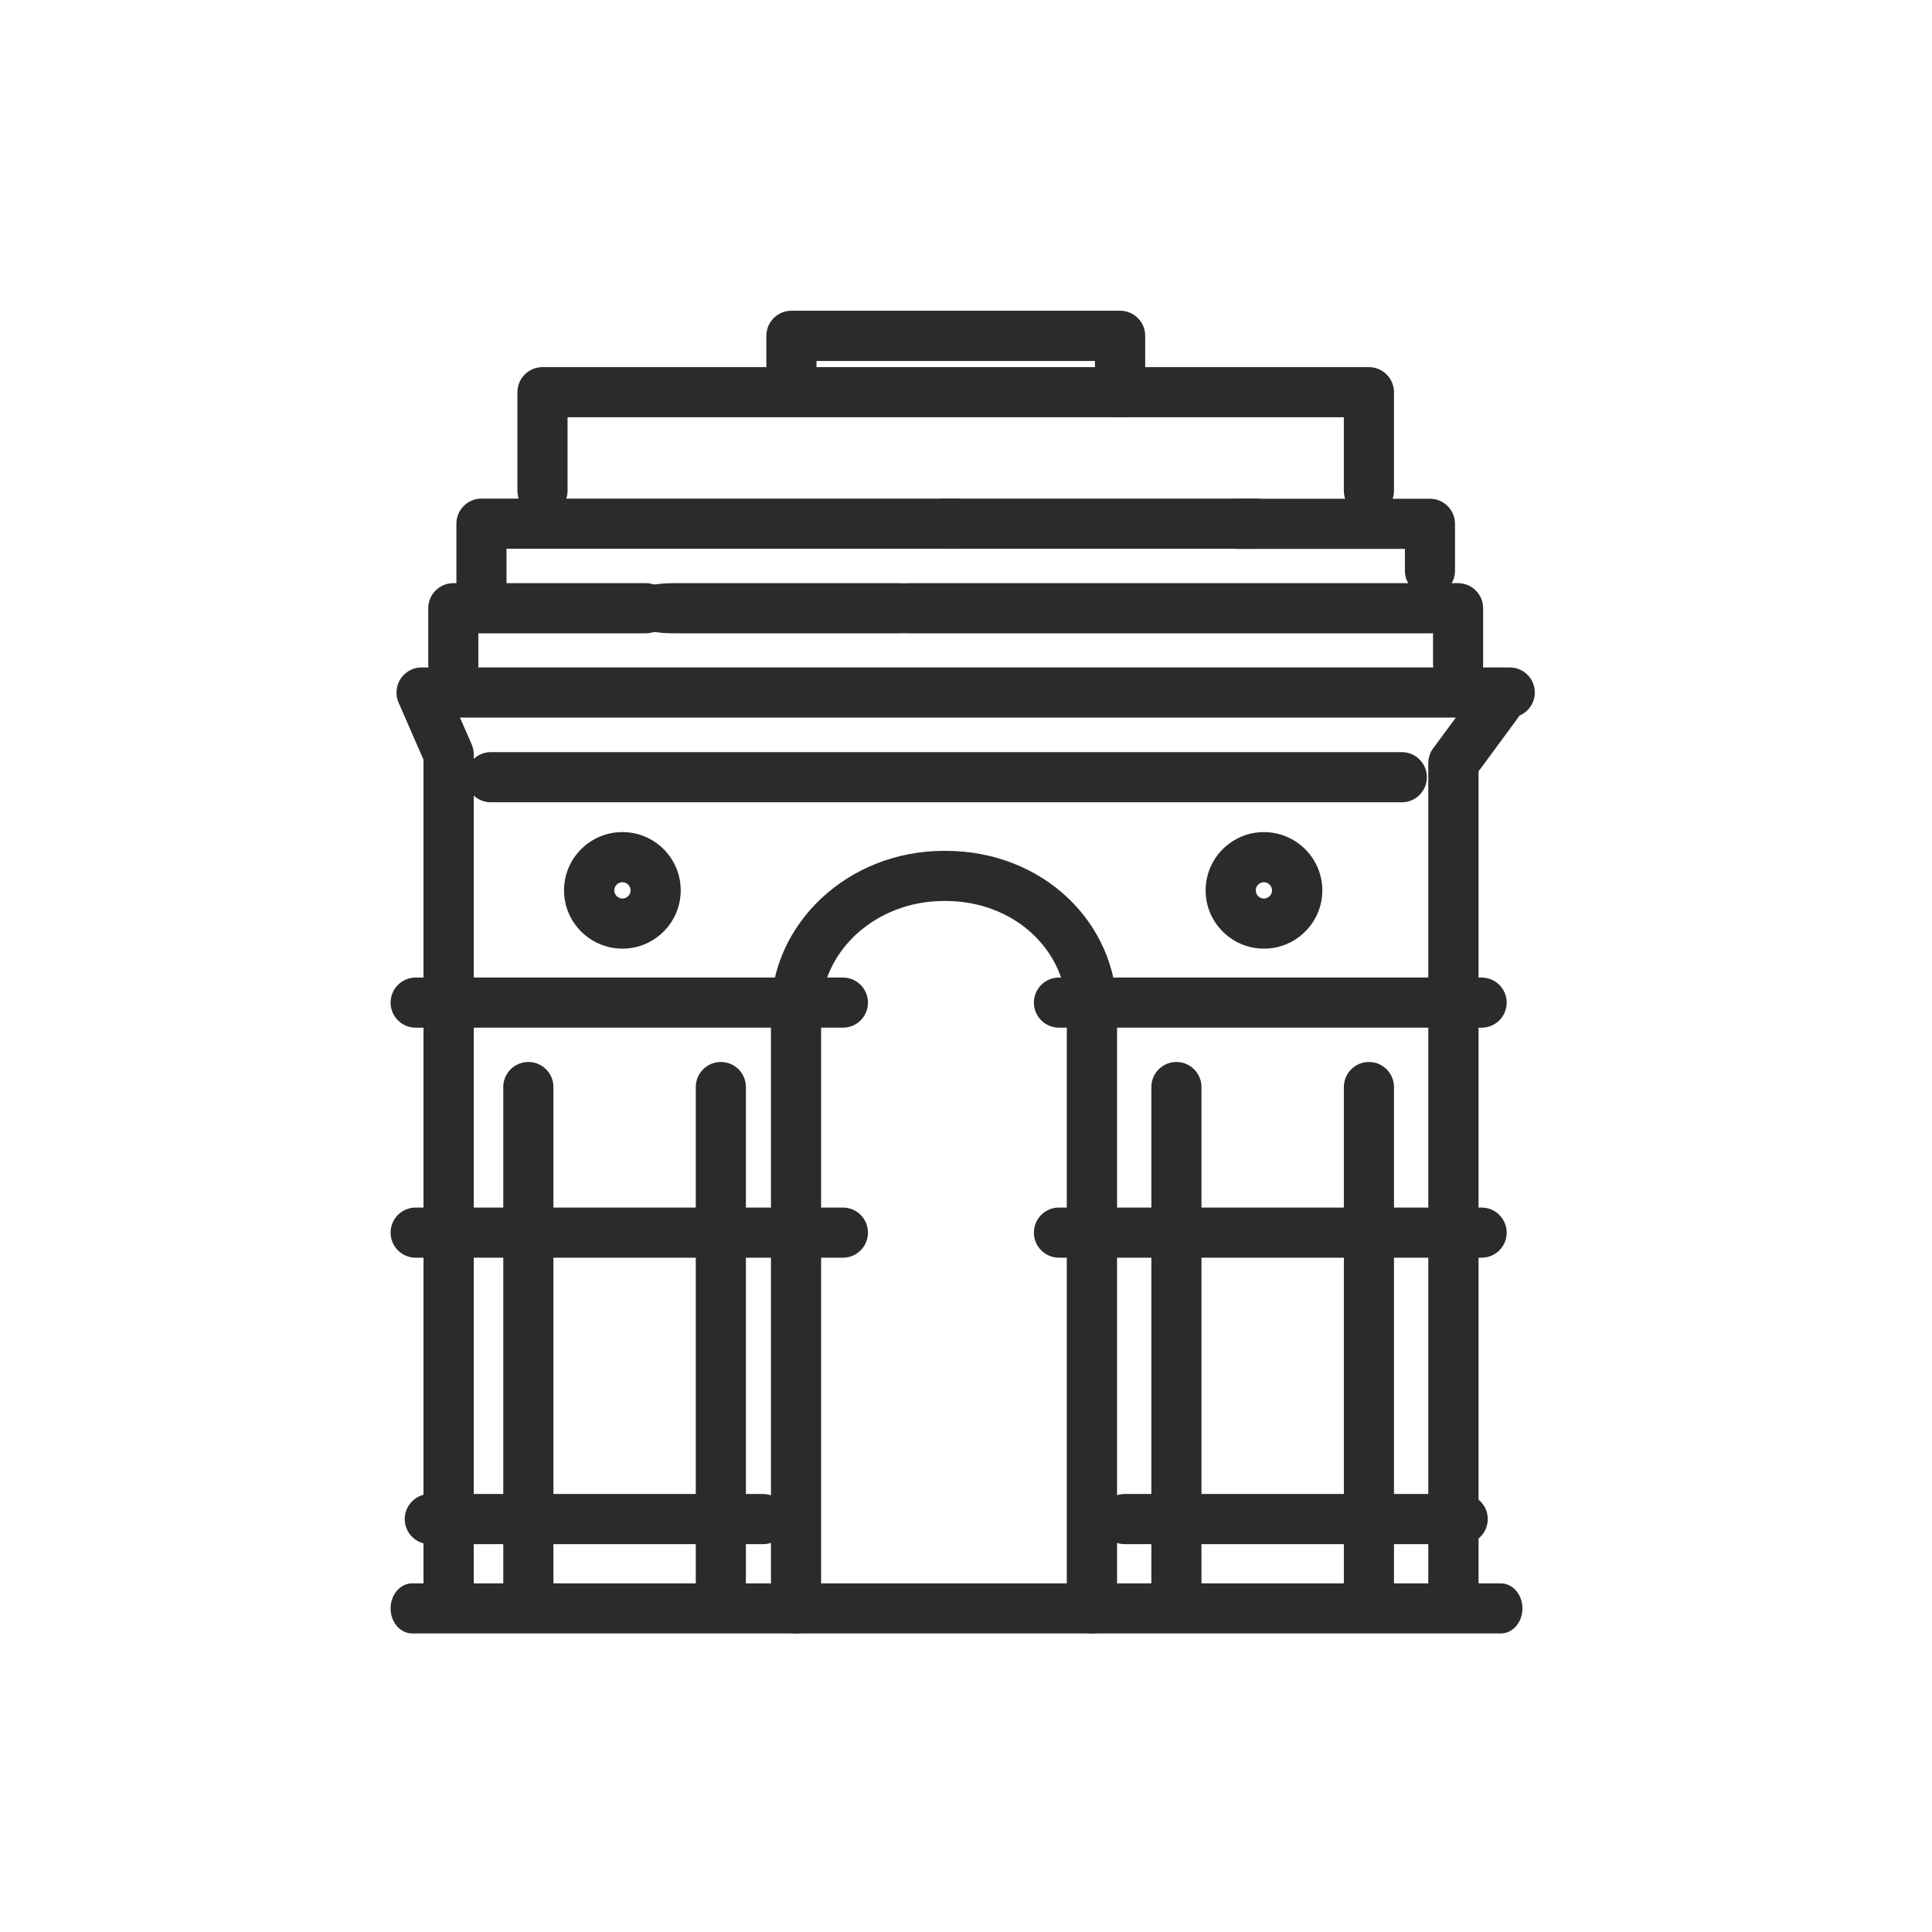 <svg width="65" height="65" viewBox="0 0 65 65" fill="none" xmlns="http://www.w3.org/2000/svg">
<path d="M50.496 54.956H13.87C13.467 54.956 13.141 54.579 13.141 54.113C13.141 53.648 13.467 53.27 13.87 53.27H50.492C50.895 53.27 51.221 53.648 51.221 54.113C51.221 54.579 50.895 54.956 50.492 54.956H50.496Z" fill="#2B2B2B"/>
<path d="M36.734 54.956C36.269 54.956 35.891 54.579 35.891 54.113V34.047C35.891 31.952 34.101 30.313 31.82 30.313H31.753C29.477 30.313 27.625 31.989 27.625 34.047V54.113C27.625 54.579 27.247 54.956 26.781 54.956C26.316 54.956 25.938 54.579 25.938 54.113V34.047C25.938 31.058 28.545 28.626 31.753 28.626H31.82C35.053 28.626 37.582 31.006 37.582 34.047V54.113C37.582 54.579 37.205 54.956 36.739 54.956H36.734Z" fill="#2B2B2B"/>
<path d="M25.675 51.951H14.46C13.994 51.951 13.617 51.573 13.617 51.108C13.617 50.642 13.994 50.264 14.46 50.264H25.675C26.14 50.264 26.518 50.642 26.518 51.108C26.518 51.573 26.14 51.951 25.675 51.951Z" fill="#2B2B2B"/>
<path d="M49.211 51.951H37.836C37.37 51.951 36.993 51.573 36.993 51.108C36.993 50.642 37.37 50.264 37.836 50.264H49.211C49.677 50.264 50.054 50.642 50.054 51.108C50.054 51.573 49.677 51.951 49.211 51.951Z" fill="#2B2B2B"/>
<path d="M28.359 42.314H13.984C13.518 42.314 13.141 41.936 13.141 41.471C13.141 41.005 13.518 40.627 13.984 40.627H28.359C28.825 40.627 29.202 41.005 29.202 41.471C29.202 41.936 28.825 42.314 28.359 42.314Z" fill="#2B2B2B"/>
<path d="M28.359 34.575H13.984C13.518 34.575 13.141 34.197 13.141 33.732C13.141 33.266 13.518 32.889 13.984 32.889H28.359C28.825 32.889 29.202 33.266 29.202 33.732C29.202 34.197 28.825 34.575 28.359 34.575Z" fill="#2B2B2B"/>
<path d="M49.847 42.314H35.627C35.162 42.314 34.784 41.936 34.784 41.471C34.784 41.005 35.162 40.627 35.627 40.627H49.847C50.313 40.627 50.691 41.005 50.691 41.471C50.691 41.936 50.313 42.314 49.847 42.314Z" fill="#2B2B2B"/>
<path d="M49.847 34.575H35.627C35.162 34.575 34.784 34.197 34.784 33.732C34.784 33.266 35.162 32.889 35.627 32.889H49.847C50.313 32.889 50.691 33.266 50.691 33.732C50.691 34.197 50.313 34.575 49.847 34.575Z" fill="#2B2B2B"/>
<path d="M15.091 54.32C14.625 54.32 14.248 53.942 14.248 53.477V25.559L13.41 23.64C13.296 23.381 13.322 23.076 13.477 22.838C13.632 22.6 13.901 22.455 14.185 22.455H50.794C51.26 22.455 51.637 22.833 51.637 23.298C51.637 23.764 51.26 24.141 50.794 24.141H15.474L15.867 25.036C15.913 25.145 15.939 25.259 15.939 25.372V53.466C15.939 53.932 15.562 54.31 15.096 54.31L15.091 54.32Z" fill="#2B2B2B"/>
<path d="M48.896 54.32C48.43 54.32 48.053 53.942 48.053 53.477V25.678C48.053 25.497 48.109 25.321 48.218 25.176L49.697 23.169C49.972 22.791 50.504 22.714 50.877 22.988C51.255 23.262 51.332 23.795 51.058 24.167L49.744 25.952V53.472C49.744 53.937 49.366 54.315 48.901 54.315L48.896 54.32Z" fill="#2B2B2B"/>
<path d="M20.941 31.916C19.86 31.916 18.976 31.037 18.976 29.956C18.976 28.875 19.855 27.995 20.941 27.995C22.028 27.995 22.902 28.875 22.902 29.956C22.902 31.037 22.022 31.916 20.941 31.916ZM20.941 29.681C20.791 29.681 20.667 29.806 20.667 29.956C20.667 30.106 20.791 30.23 20.941 30.23C21.091 30.23 21.215 30.106 21.215 29.956C21.215 29.806 21.091 29.681 20.941 29.681Z" fill="#2B2B2B"/>
<path d="M42.523 31.916C41.441 31.916 40.562 31.037 40.562 29.956C40.562 28.875 41.441 27.995 42.523 27.995C43.604 27.995 44.488 28.875 44.488 29.956C44.488 31.037 43.609 31.916 42.523 31.916ZM42.523 29.681C42.373 29.681 42.248 29.806 42.248 29.956C42.248 30.106 42.373 30.23 42.523 30.23C42.672 30.23 42.797 30.106 42.797 29.956C42.797 29.806 42.672 29.681 42.523 29.681Z" fill="#2B2B2B"/>
<path d="M47.157 26.992H16.513C16.048 26.992 15.67 26.614 15.67 26.148C15.67 25.683 16.048 25.305 16.513 25.305H47.163C47.628 25.305 48.006 25.683 48.006 26.148C48.006 26.614 47.628 26.992 47.163 26.992H47.157Z" fill="#2B2B2B"/>
<path d="M17.776 54.32C17.31 54.32 16.932 53.942 16.932 53.477V36.572C16.932 36.106 17.31 35.729 17.776 35.729C18.241 35.729 18.619 36.106 18.619 36.572V53.477C18.619 53.942 18.241 54.32 17.776 54.32Z" fill="#2B2B2B"/>
<path d="M24.252 54.32C23.787 54.32 23.409 53.942 23.409 53.477V36.572C23.409 36.106 23.787 35.729 24.252 35.729C24.718 35.729 25.095 36.106 25.095 36.572V53.477C25.095 53.942 24.718 54.32 24.252 54.32Z" fill="#2B2B2B"/>
<path d="M39.579 54.32C39.114 54.32 38.736 53.942 38.736 53.477V36.572C38.736 36.106 39.114 35.729 39.579 35.729C40.045 35.729 40.422 36.106 40.422 36.572V53.477C40.422 53.942 40.045 54.32 39.579 54.32Z" fill="#2B2B2B"/>
<path d="M46.056 54.32C45.59 54.32 45.213 53.942 45.213 53.477V36.572C45.213 36.106 45.59 35.729 46.056 35.729C46.521 35.729 46.899 36.106 46.899 36.572V53.477C46.899 53.942 46.521 54.32 46.056 54.32Z" fill="#2B2B2B"/>
<path d="M49.056 23.2C48.59 23.2 48.213 22.822 48.213 22.357V21.307H30.573C30.108 21.307 29.73 20.929 29.73 20.463C29.73 19.998 30.108 19.62 30.573 19.62H49.056C49.521 19.62 49.899 19.998 49.899 20.463V22.357C49.899 22.822 49.521 23.2 49.056 23.2Z" fill="#2B2B2B"/>
<path d="M30.249 21.307H22.646C21.579 21.307 20.713 20.929 20.713 20.463C20.713 19.998 21.579 19.62 22.646 19.62H30.249C31.316 19.62 32.182 19.998 32.182 20.463C32.182 20.929 31.316 21.307 30.249 21.307Z" fill="#2B2B2B"/>
<path d="M15.251 23.2C14.786 23.2 14.408 22.822 14.408 22.357V20.463C14.408 19.998 14.786 19.62 15.251 19.62H21.728C22.193 19.62 22.571 19.998 22.571 20.463C22.571 20.929 22.193 21.307 21.728 21.307H16.094V22.357C16.094 22.822 15.717 23.2 15.251 23.2Z" fill="#2B2B2B"/>
<path d="M48.109 20.044C47.644 20.044 47.266 19.667 47.266 19.201V18.467H41.633C41.167 18.467 40.79 18.089 40.79 17.624C40.79 17.158 41.167 16.78 41.633 16.78H48.109C48.575 16.78 48.952 17.158 48.952 17.624V19.201C48.952 19.667 48.575 20.044 48.109 20.044Z" fill="#2B2B2B"/>
<path d="M42.261 18.462H31.765C31.3 18.462 30.922 18.084 30.922 17.618C30.922 17.153 31.3 16.775 31.765 16.775H42.261C42.727 16.775 43.105 17.153 43.105 17.618C43.105 18.084 42.727 18.462 42.261 18.462Z" fill="#2B2B2B"/>
<path d="M16.198 20.515C15.732 20.515 15.355 20.138 15.355 19.672V17.618C15.355 17.153 15.732 16.775 16.198 16.775H32.151C32.617 16.775 32.994 17.153 32.994 17.618C32.994 18.084 32.617 18.462 32.151 18.462H17.041V19.672C17.041 20.138 16.663 20.515 16.198 20.515Z" fill="#2B2B2B"/>
<path d="M46.056 17.355C45.59 17.355 45.212 16.977 45.212 16.511V14.039H19.095V16.511C19.095 16.977 18.717 17.355 18.251 17.355C17.786 17.355 17.408 16.977 17.408 16.511V13.196C17.408 12.73 17.786 12.352 18.251 12.352H46.056C46.521 12.352 46.899 12.73 46.899 13.196V16.511C46.899 16.977 46.521 17.355 46.056 17.355Z" fill="#2B2B2B"/>
<path d="M37.681 14.039C37.215 14.039 36.838 13.661 36.838 13.196V12.146H27.47V12.409C27.47 12.875 27.092 13.252 26.626 13.252C26.161 13.252 25.783 12.875 25.783 12.409V11.297C25.783 10.832 26.161 10.454 26.626 10.454H37.686C38.151 10.454 38.529 10.832 38.529 11.297V13.196C38.529 13.661 38.151 14.039 37.686 14.039H37.681Z" fill="#2B2B2B"/>
</svg>
